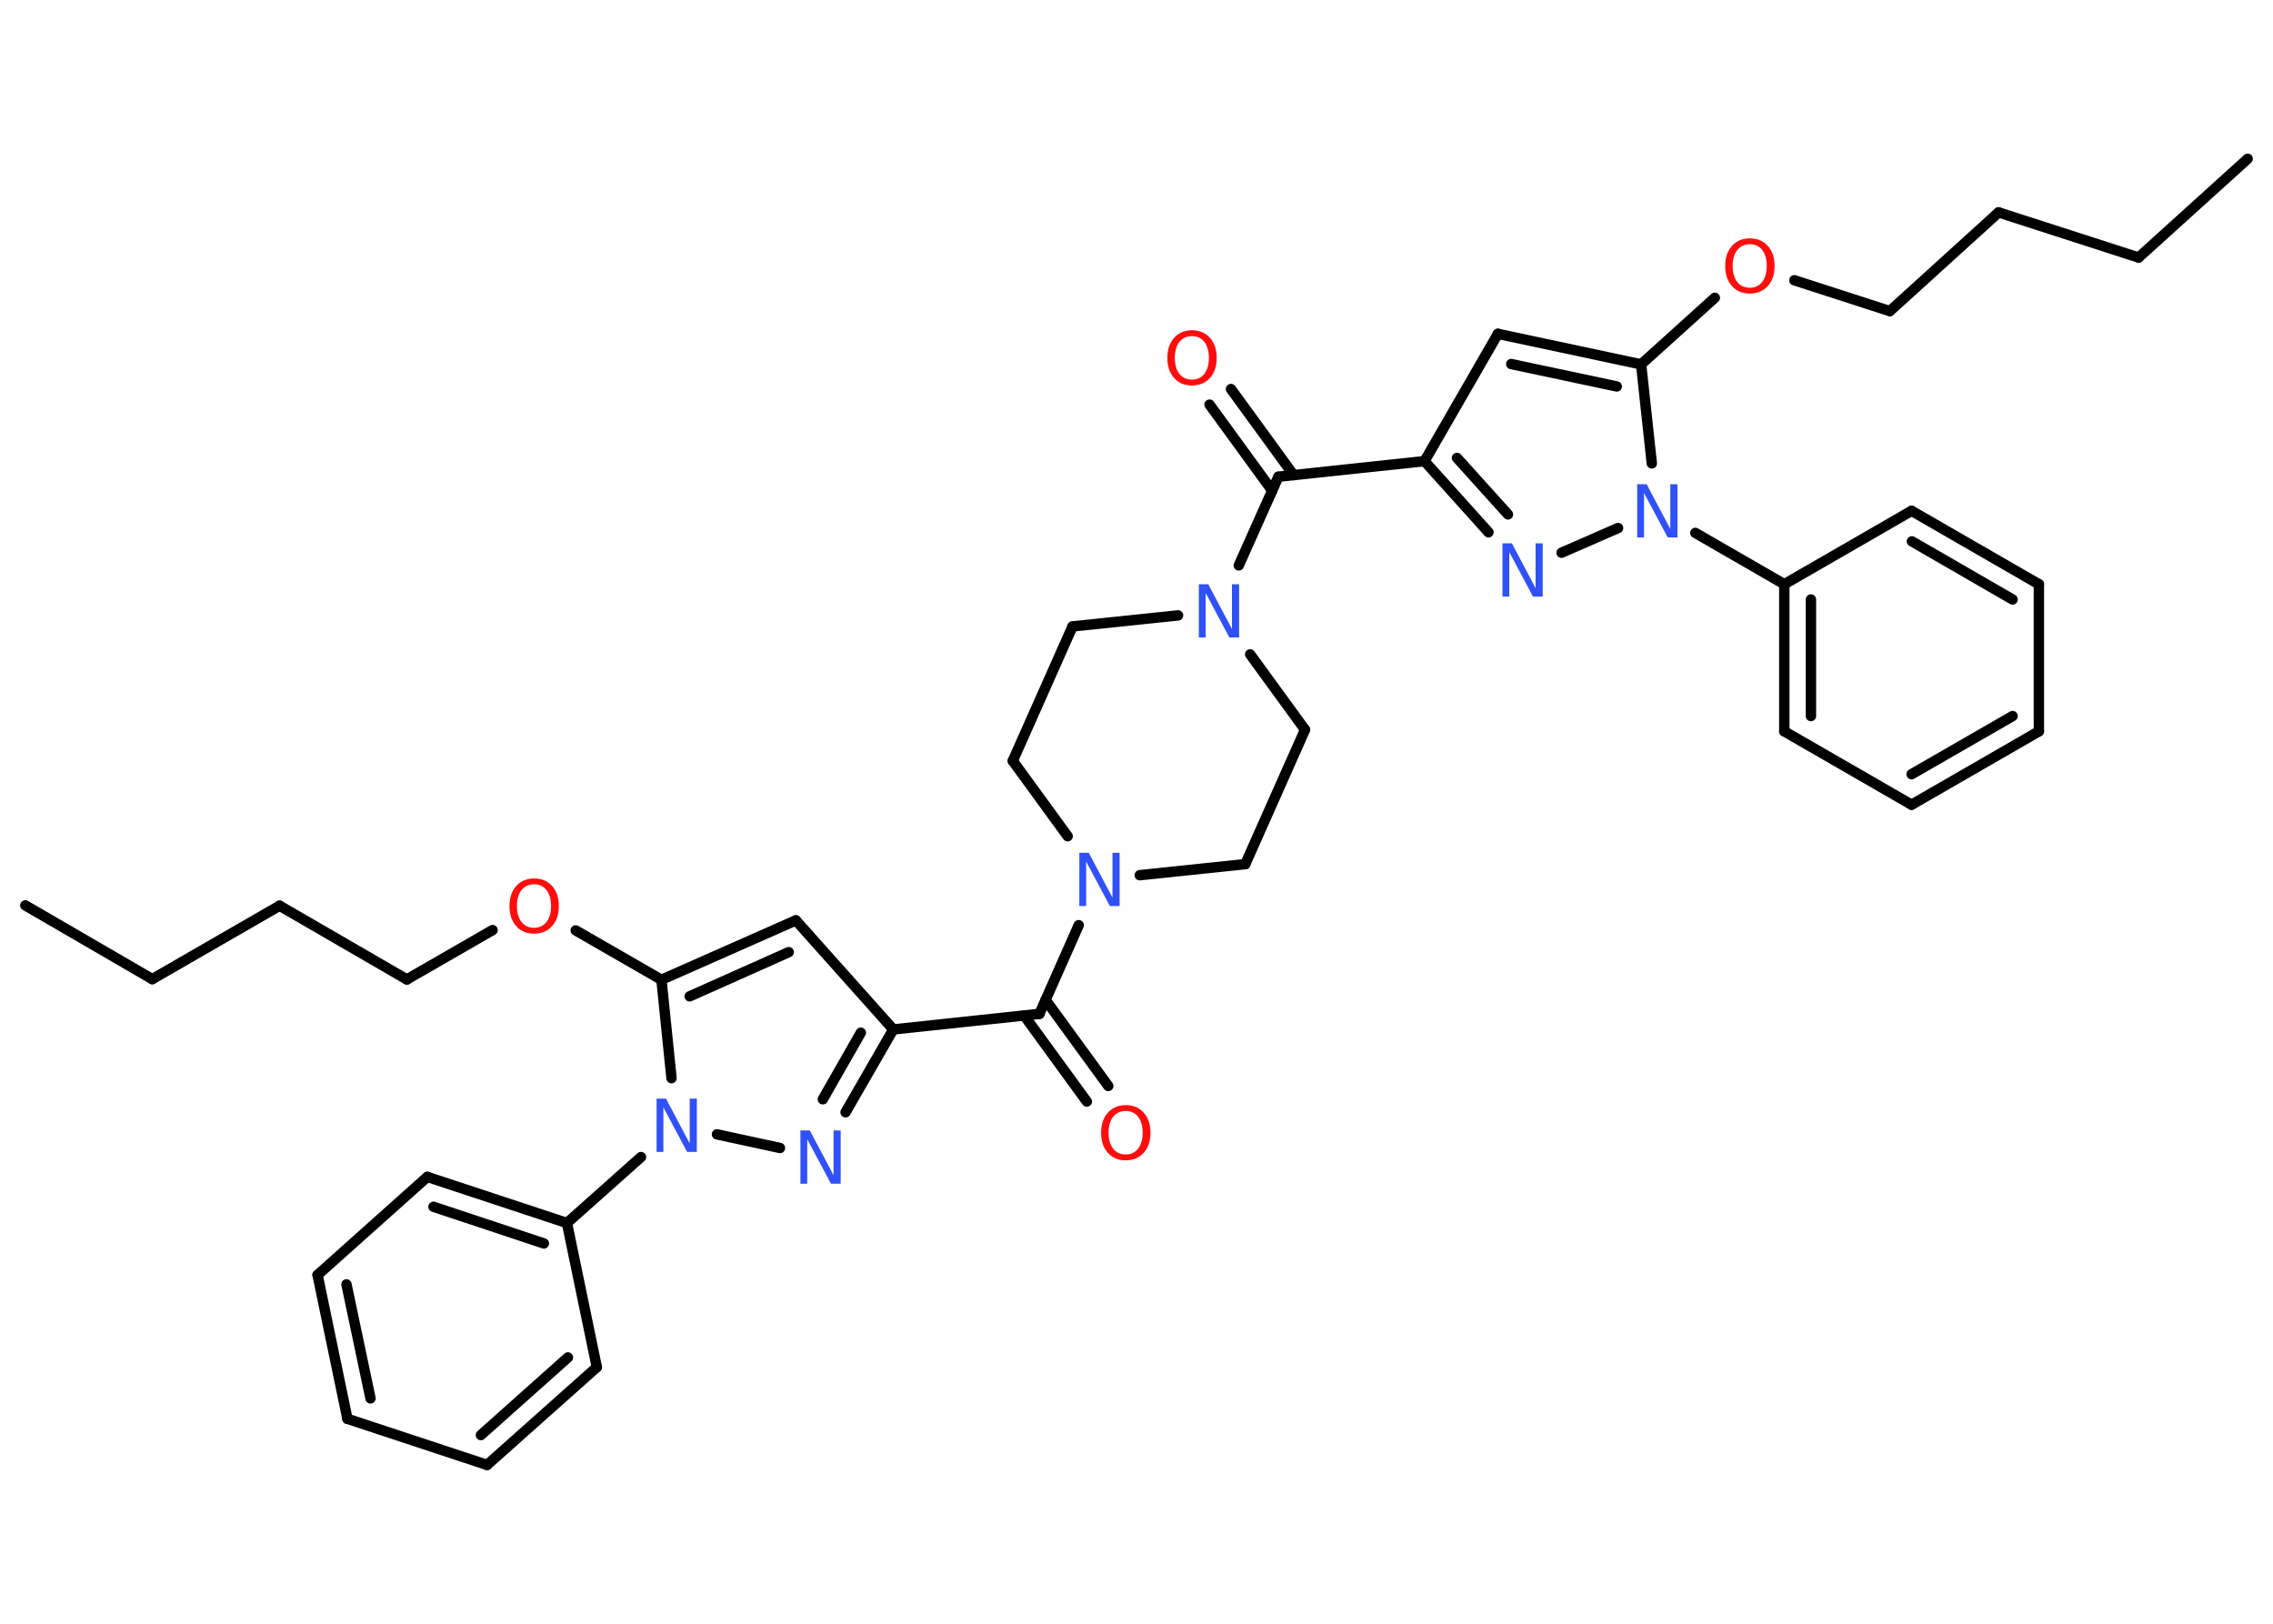 <?xml version='1.0' encoding='UTF-8'?>
<!DOCTYPE svg PUBLIC "-//W3C//DTD SVG 1.1//EN" "http://www.w3.org/Graphics/SVG/1.1/DTD/svg11.dtd">
<svg version='1.2' xmlns='http://www.w3.org/2000/svg' xmlns:xlink='http://www.w3.org/1999/xlink' width='70.0mm' height='50.0mm' viewBox='0 0 70.0 50.0'>
  <desc>Generated by the Chemistry Development Kit (http://github.com/cdk)</desc>
  <g stroke-linecap='round' stroke-linejoin='round' stroke='#000000' stroke-width='.32' fill='#3050F8'>
    <rect x='.0' y='.0' width='70.0' height='50.0' fill='#FFFFFF' stroke='none'/>
    <g id='mol1' class='mol'>
      <line id='mol1bnd1' class='bond' x1='.78' y1='27.88' x2='4.69' y2='30.15'/>
      <line id='mol1bnd2' class='bond' x1='4.69' y1='30.15' x2='8.61' y2='27.89'/>
      <line id='mol1bnd3' class='bond' x1='8.61' y1='27.89' x2='12.53' y2='30.16'/>
      <line id='mol1bnd4' class='bond' x1='12.53' y1='30.16' x2='15.17' y2='28.64'/>
      <line id='mol1bnd5' class='bond' x1='17.73' y1='28.65' x2='20.37' y2='30.17'/>
      <g id='mol1bnd6' class='bond'>
        <line x1='24.51' y1='28.34' x2='20.37' y2='30.17'/>
        <line x1='24.29' y1='29.32' x2='21.24' y2='30.68'/>
      </g>
      <line id='mol1bnd7' class='bond' x1='24.51' y1='28.34' x2='27.51' y2='31.7'/>
      <line id='mol1bnd8' class='bond' x1='27.51' y1='31.7' x2='32.01' y2='31.22'/>
      <g id='mol1bnd9' class='bond'>
        <line x1='32.2' y1='30.79' x2='34.13' y2='33.44'/>
        <line x1='31.54' y1='31.27' x2='33.47' y2='33.92'/>
      </g>
      <line id='mol1bnd10' class='bond' x1='32.01' y1='31.22' x2='33.22' y2='28.49'/>
      <line id='mol1bnd11' class='bond' x1='35.1' y1='26.95' x2='38.35' y2='26.61'/>
      <line id='mol1bnd12' class='bond' x1='38.35' y1='26.61' x2='40.19' y2='22.47'/>
      <line id='mol1bnd13' class='bond' x1='40.19' y1='22.47' x2='38.5' y2='20.15'/>
      <line id='mol1bnd14' class='bond' x1='38.15' y1='17.41' x2='39.37' y2='14.68'/>
      <g id='mol1bnd15' class='bond'>
        <line x1='39.18' y1='15.11' x2='37.25' y2='12.46'/>
        <line x1='39.84' y1='14.63' x2='37.91' y2='11.98'/>
      </g>
      <line id='mol1bnd16' class='bond' x1='39.37' y1='14.68' x2='43.87' y2='14.2'/>
      <line id='mol1bnd17' class='bond' x1='43.87' y1='14.2' x2='46.13' y2='10.28'/>
      <g id='mol1bnd18' class='bond'>
        <line x1='50.54' y1='11.22' x2='46.13' y2='10.28'/>
        <line x1='49.79' y1='11.9' x2='46.54' y2='11.21'/>
      </g>
      <line id='mol1bnd19' class='bond' x1='50.54' y1='11.22' x2='52.81' y2='9.17'/>
      <line id='mol1bnd20' class='bond' x1='55.26' y1='8.63' x2='58.2' y2='9.58'/>
      <line id='mol1bnd21' class='bond' x1='58.2' y1='9.58' x2='61.55' y2='6.54'/>
      <line id='mol1bnd22' class='bond' x1='61.55' y1='6.54' x2='65.86' y2='7.93'/>
      <line id='mol1bnd23' class='bond' x1='65.86' y1='7.93' x2='69.22' y2='4.89'/>
      <line id='mol1bnd24' class='bond' x1='50.54' y1='11.22' x2='50.87' y2='14.27'/>
      <line id='mol1bnd25' class='bond' x1='52.21' y1='16.41' x2='54.95' y2='17.99'/>
      <g id='mol1bnd26' class='bond'>
        <line x1='54.95' y1='17.99' x2='54.95' y2='22.52'/>
        <line x1='55.77' y1='18.46' x2='55.77' y2='22.05'/>
      </g>
      <line id='mol1bnd27' class='bond' x1='54.95' y1='22.52' x2='58.87' y2='24.78'/>
      <g id='mol1bnd28' class='bond'>
        <line x1='58.87' y1='24.78' x2='62.79' y2='22.52'/>
        <line x1='58.87' y1='23.84' x2='61.98' y2='22.05'/>
      </g>
      <line id='mol1bnd29' class='bond' x1='62.79' y1='22.52' x2='62.79' y2='17.99'/>
      <g id='mol1bnd30' class='bond'>
        <line x1='62.79' y1='17.99' x2='58.87' y2='15.73'/>
        <line x1='61.98' y1='18.46' x2='58.88' y2='16.67'/>
      </g>
      <line id='mol1bnd31' class='bond' x1='54.95' y1='17.99' x2='58.87' y2='15.73'/>
      <line id='mol1bnd32' class='bond' x1='49.83' y1='16.26' x2='48.09' y2='17.02'/>
      <g id='mol1bnd33' class='bond'>
        <line x1='43.87' y1='14.2' x2='45.84' y2='16.39'/>
        <line x1='44.87' y1='14.1' x2='46.44' y2='15.84'/>
      </g>
      <line id='mol1bnd34' class='bond' x1='36.28' y1='18.95' x2='33.03' y2='19.29'/>
      <line id='mol1bnd35' class='bond' x1='33.03' y1='19.29' x2='31.19' y2='23.43'/>
      <line id='mol1bnd36' class='bond' x1='32.88' y1='25.75' x2='31.19' y2='23.43'/>
      <g id='mol1bnd37' class='bond'>
        <line x1='26.04' y1='34.25' x2='27.51' y2='31.7'/>
        <line x1='25.34' y1='33.85' x2='26.51' y2='31.8'/>
      </g>
      <line id='mol1bnd38' class='bond' x1='24.02' y1='35.35' x2='22.08' y2='34.93'/>
      <line id='mol1bnd39' class='bond' x1='20.37' y1='30.17' x2='20.68' y2='33.2'/>
      <line id='mol1bnd40' class='bond' x1='19.74' y1='35.63' x2='17.46' y2='37.66'/>
      <g id='mol1bnd41' class='bond'>
        <line x1='17.46' y1='37.66' x2='13.16' y2='36.24'/>
        <line x1='16.75' y1='38.29' x2='13.35' y2='37.16'/>
      </g>
      <line id='mol1bnd42' class='bond' x1='13.16' y1='36.24' x2='9.78' y2='39.26'/>
      <g id='mol1bnd43' class='bond'>
        <line x1='9.78' y1='39.26' x2='10.7' y2='43.69'/>
        <line x1='10.67' y1='39.55' x2='11.41' y2='43.06'/>
      </g>
      <line id='mol1bnd44' class='bond' x1='10.7' y1='43.69' x2='15.0' y2='45.11'/>
      <g id='mol1bnd45' class='bond'>
        <line x1='15.0' y1='45.11' x2='18.38' y2='42.1'/>
        <line x1='14.81' y1='44.19' x2='17.49' y2='41.8'/>
      </g>
      <line id='mol1bnd46' class='bond' x1='17.46' y1='37.66' x2='18.38' y2='42.1'/>
      <path id='mol1atm5' class='atom' d='M16.45 27.23q-.24 .0 -.39 .18q-.14 .18 -.14 .49q.0 .31 .14 .49q.14 .18 .39 .18q.24 .0 .38 -.18q.14 -.18 .14 -.49q.0 -.31 -.14 -.49q-.14 -.18 -.38 -.18zM16.45 27.05q.34 .0 .55 .23q.21 .23 .21 .62q.0 .39 -.21 .62q-.21 .23 -.55 .23q-.35 .0 -.55 -.23q-.21 -.23 -.21 -.62q.0 -.39 .21 -.62q.21 -.23 .55 -.23z' stroke='none' fill='#FF0D0D'/>
      <path id='mol1atm10' class='atom' d='M34.67 34.21q-.24 .0 -.39 .18q-.14 .18 -.14 .49q.0 .31 .14 .49q.14 .18 .39 .18q.24 .0 .38 -.18q.14 -.18 .14 -.49q.0 -.31 -.14 -.49q-.14 -.18 -.38 -.18zM34.67 34.03q.34 .0 .55 .23q.21 .23 .21 .62q.0 .39 -.21 .62q-.21 .23 -.55 .23q-.35 .0 -.55 -.23q-.21 -.23 -.21 -.62q.0 -.39 .21 -.62q.21 -.23 .55 -.23z' stroke='none' fill='#FF0D0D'/>
      <path id='mol1atm11' class='atom' d='M33.23 26.26h.3l.73 1.38v-1.38h.22v1.64h-.3l-.73 -1.37v1.37h-.21v-1.64z' stroke='none'/>
      <path id='mol1atm14' class='atom' d='M36.91 17.99h.3l.73 1.38v-1.38h.22v1.64h-.3l-.73 -1.37v1.37h-.21v-1.64z' stroke='none'/>
      <path id='mol1atm16' class='atom' d='M36.71 10.35q-.24 .0 -.39 .18q-.14 .18 -.14 .49q.0 .31 .14 .49q.14 .18 .39 .18q.24 .0 .38 -.18q.14 -.18 .14 -.49q.0 -.31 -.14 -.49q-.14 -.18 -.38 -.18zM36.71 10.17q.34 .0 .55 .23q.21 .23 .21 .62q.0 .39 -.21 .62q-.21 .23 -.55 .23q-.35 .0 -.55 -.23q-.21 -.23 -.21 -.62q.0 -.39 .21 -.62q.21 -.23 .55 -.23z' stroke='none' fill='#FF0D0D'/>
      <path id='mol1atm20' class='atom' d='M53.89 7.52q-.24 .0 -.39 .18q-.14 .18 -.14 .49q.0 .31 .14 .49q.14 .18 .39 .18q.24 .0 .38 -.18q.14 -.18 .14 -.49q.0 -.31 -.14 -.49q-.14 -.18 -.38 -.18zM53.89 7.34q.34 .0 .55 .23q.21 .23 .21 .62q.0 .39 -.21 .62q-.21 .23 -.55 .23q-.35 .0 -.55 -.23q-.21 -.23 -.21 -.62q.0 -.39 .21 -.62q.21 -.23 .55 -.23z' stroke='none' fill='#FF0D0D'/>
      <path id='mol1atm25' class='atom' d='M50.41 14.91h.3l.73 1.38v-1.38h.22v1.64h-.3l-.73 -1.37v1.37h-.21v-1.64z' stroke='none'/>
      <path id='mol1atm32' class='atom' d='M46.26 16.73h.3l.73 1.38v-1.38h.22v1.64h-.3l-.73 -1.37v1.37h-.21v-1.64z' stroke='none'/>
      <path id='mol1atm35' class='atom' d='M24.64 34.81h.3l.73 1.38v-1.38h.22v1.64h-.3l-.73 -1.37v1.37h-.21v-1.64z' stroke='none'/>
      <path id='mol1atm36' class='atom' d='M20.21 33.83h.3l.73 1.38v-1.38h.22v1.64h-.3l-.73 -1.37v1.37h-.21v-1.64z' stroke='none'/>
    </g>
  </g>
</svg>
